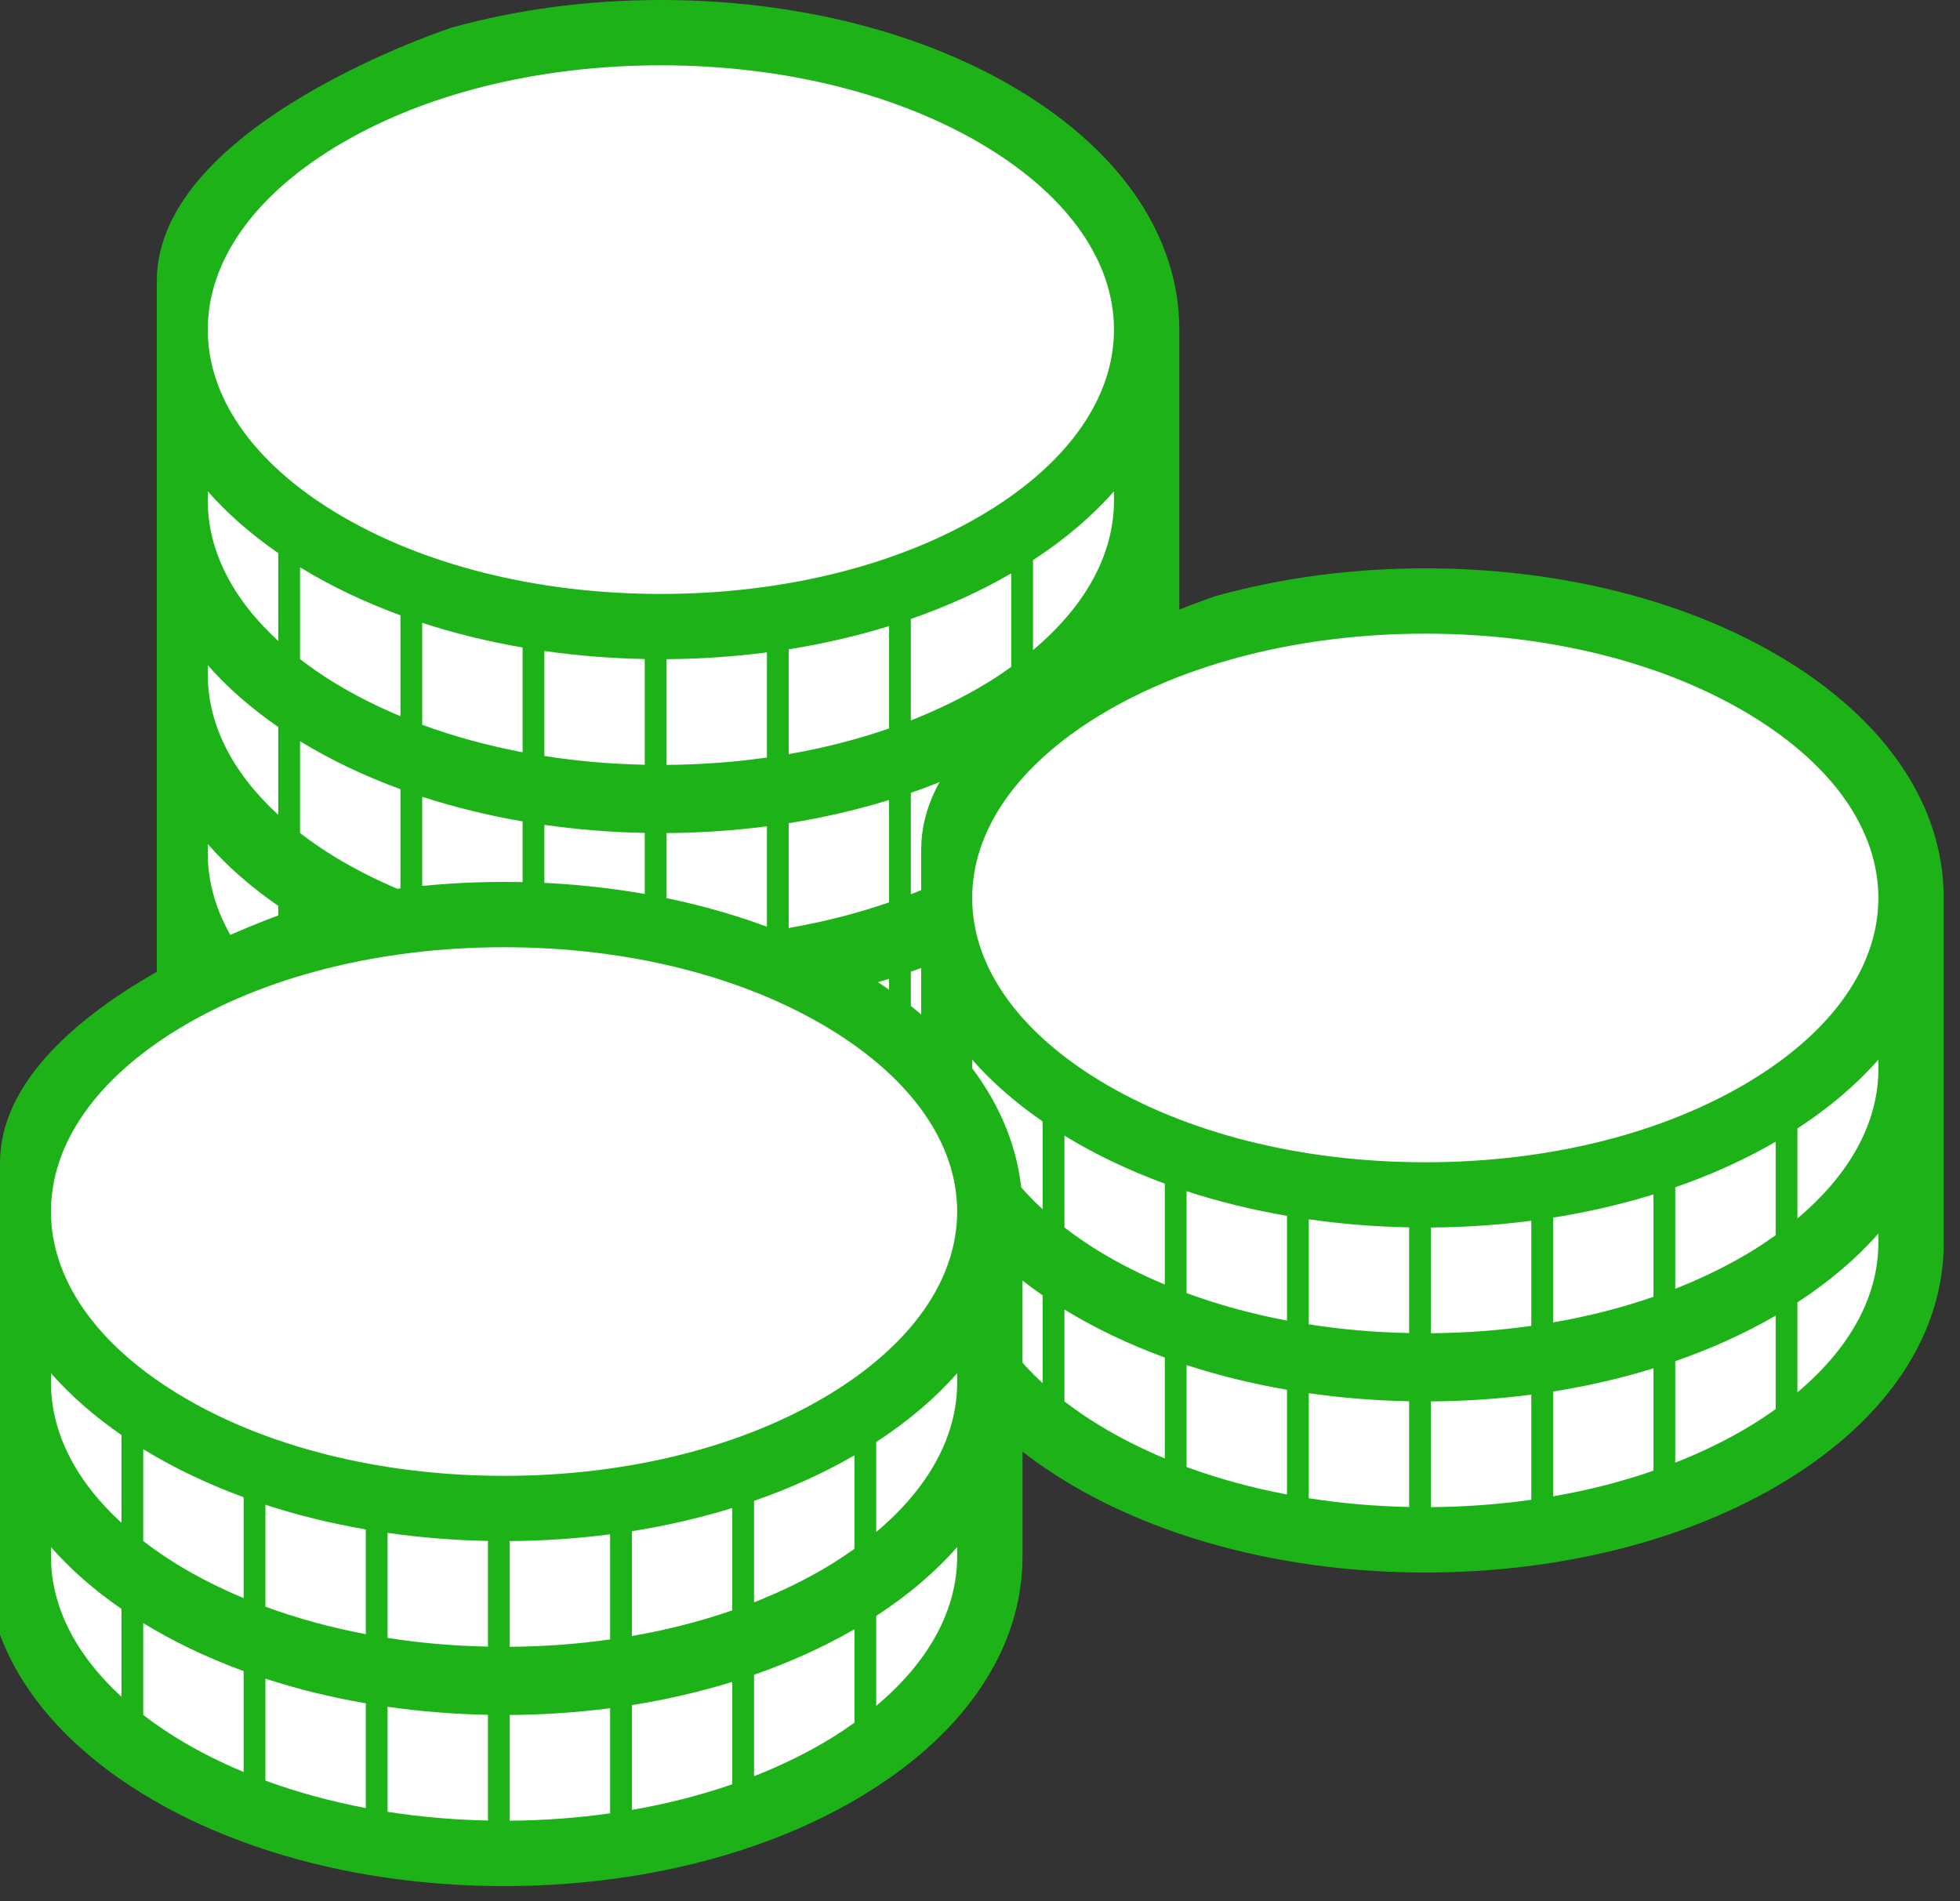 <?xml version="1.0" encoding="UTF-8" standalone="no"?>
<svg width="100px" height="97px" viewBox="0 0 100 97" version="1.1" xmlns="http://www.w3.org/2000/svg" xmlns:xlink="http://www.w3.org/1999/xlink">
    <rect x="0" y="0" width="100" height="97" fill="#333333" stroke="none"/>
    <!-- Generator: Sketch 43.1 (39012) - http://www.bohemiancoding.com/sketch -->
    <title>Group</title>
    <desc>Created with Sketch.</desc>
    <defs></defs>
    <g id="Page-1" stroke="none" stroke-width="1" fill="none" fill-rule="evenodd">
        <g id="Artboard-2">
            <g id="Group">
                <path d="M10.408,39.309 C9.496,37.804 9,36.186 9,34.5 C9,26.492 20.193,20 34,20 C47.807,20 59,26.492 59,34.5 C59,36.401 58.369,38.216 57.223,39.88 C58.345,40.391 59,41.107 59,42.098 C59,48.337 59,50.473 59,53 C59,60.732 47.807,67 34,67 C20.193,67 9,60.732 9,53 C9,48.315 9,51.055 9,40.349 C9,39.9 9.518,39.561 10.408,39.309 Z" id="Combined-Shape" fill="#FFFFFF"></path>
                <path d="M50.374,44.113 C45.951,46.817 40.036,48.306 33.718,48.306 C27.401,48.306 21.486,46.817 17.063,44.113 C12.896,41.565 10.601,38.265 10.601,34.82 C10.601,31.375 12.896,28.074 17.063,25.527 C21.486,22.822 27.401,21.333 33.718,21.333 C40.036,21.333 45.951,22.822 50.374,25.527 C54.541,28.074 56.835,31.375 56.835,34.82 C56.835,38.265 54.541,41.565 50.374,44.113 L50.374,44.113 L50.374,44.113 Z M56.835,43.546 C56.835,46.281 55.385,48.922 52.705,51.17 L52.705,46.581 C54.338,45.519 55.72,44.339 56.835,43.07 L56.835,43.546 L56.835,43.546 Z M56.835,52.419 C56.835,55.154 55.385,57.795 52.705,60.043 L52.705,55.455 C54.338,54.392 55.72,53.212 56.835,51.943 L56.835,52.419 L56.835,52.419 Z M51.594,52.029 C51.205,52.306 50.802,52.578 50.374,52.84 C49.176,53.571 47.866,54.211 46.472,54.76 L46.472,49.583 C48.306,48.946 50.024,48.169 51.594,47.259 L51.594,52.029 L51.594,52.029 Z M51.594,60.902 C51.205,61.179 50.802,61.451 50.374,61.712 C49.176,62.445 47.866,63.084 46.472,63.633 L46.472,58.456 C48.306,57.819 50.024,57.042 51.594,56.132 L51.594,60.902 L51.594,60.902 Z M45.361,55.17 C43.746,55.73 42.03,56.169 40.239,56.479 L40.239,51.131 C42.012,50.849 43.726,50.451 45.361,49.947 L45.361,55.17 L45.361,55.17 Z M45.361,64.043 C43.746,64.603 42.03,65.042 40.239,65.352 L40.239,60.004 C42.012,59.722 43.726,59.324 45.361,58.82 L45.361,64.043 L45.361,64.043 Z M39.128,56.654 C37.468,56.889 35.754,57.016 34.007,57.029 L34.007,51.635 C35.746,51.623 37.459,51.506 39.128,51.289 L39.128,56.654 L39.128,56.654 Z M39.128,65.527 C37.468,65.762 35.754,65.889 34.007,65.902 L34.007,60.508 C35.746,60.496 37.459,60.38 39.128,60.163 L39.128,65.527 L39.128,65.527 Z M32.895,57.021 C31.146,56.985 29.43,56.836 27.774,56.576 L27.774,51.216 C29.44,51.455 31.154,51.594 32.895,51.627 L32.895,57.021 L32.895,57.021 Z M32.895,65.894 C31.146,65.858 29.43,65.709 27.774,65.449 L27.774,60.089 C29.44,60.328 31.154,60.467 32.895,60.5 L32.895,65.894 L32.895,65.894 Z M26.663,56.384 C24.868,56.044 23.15,55.575 21.541,54.982 L21.541,49.781 C23.171,50.314 24.888,50.733 26.663,51.04 L26.663,56.384 L26.663,56.384 Z M26.663,65.257 C24.868,64.917 23.15,64.448 21.541,63.856 L21.541,58.654 C23.171,59.187 24.888,59.606 26.663,59.913 L26.663,65.257 L26.663,65.257 Z M20.43,54.544 C19.235,54.045 18.106,53.477 17.063,52.84 C16.433,52.454 15.851,52.05 15.308,51.633 L15.308,46.947 C15.314,46.95 15.319,46.953 15.324,46.956 C16.88,47.908 18.595,48.724 20.43,49.397 L20.43,54.544 L20.43,54.544 Z M20.43,63.417 C19.235,62.918 18.106,62.35 17.063,61.712 C16.433,61.328 15.851,60.923 15.308,60.506 L15.308,55.82 C15.314,55.823 15.319,55.826 15.324,55.83 C16.88,56.781 18.595,57.597 20.43,58.27 L20.43,63.417 L20.43,63.417 Z M14.197,50.704 C11.859,48.561 10.601,46.093 10.601,43.546 L10.601,43.07 C11.592,44.198 12.795,45.256 14.197,46.223 L14.197,50.704 L14.197,50.704 Z M14.197,59.577 C11.859,57.434 10.601,54.967 10.601,52.419 L10.601,51.943 C11.592,53.071 12.795,54.128 14.197,55.096 L14.197,59.577 L14.197,59.577 Z M33.718,18 C29.992,18 26.383,18.486 23.07,19.402 C23.07,19.402 8,24.299 8,32.343 C8,38.6 8,34.82 8,34.82 C8,34.82 8,56.417 8,56.417 C9.156,59.509 11.658,62.315 15.324,64.556 C20.263,67.576 26.795,69.239 33.718,69.239 C40.641,69.239 47.173,67.576 52.113,64.556 C57.308,61.38 60.169,57.07 60.169,52.419 L60.169,34.82 C60.169,30.17 57.308,25.859 52.113,22.683 C47.173,19.663 40.641,18 33.718,18 Z" id="Shape" fill="#1DB318" fill-rule="nonzero"></path>
                <path d="M10.408,21.309 C9.496,19.804 9,18.186 9,16.5 C9,8.492 20.193,2 34,2 C47.807,2 59,8.492 59,16.5 C59,18.401 58.369,20.216 57.223,21.88 C58.345,22.391 59,23.107 59,24.098 C59,30.337 59,32.473 59,35 C59,42.732 47.807,49 34,49 C20.193,49 9,42.732 9,35 C9,30.315 9,33.055 9,22.349 C9,21.9 9.518,21.561 10.408,21.309 Z" id="Combined-Shape" fill="#FFFFFF"></path>
                <path d="M50.374,26.113 C45.951,28.817 40.036,30.306 33.718,30.306 C27.401,30.306 21.486,28.817 17.063,26.113 C12.896,23.565 10.601,20.265 10.601,16.82 C10.601,13.375 12.896,10.074 17.063,7.527 C21.486,4.822 27.401,3.333 33.718,3.333 C40.036,3.333 45.951,4.822 50.374,7.527 C54.541,10.074 56.835,13.375 56.835,16.82 C56.835,20.265 54.541,23.565 50.374,26.113 L50.374,26.113 L50.374,26.113 Z M56.835,25.546 C56.835,28.281 55.385,30.922 52.705,33.17 L52.705,28.581 C54.338,27.519 55.72,26.339 56.835,25.07 L56.835,25.546 L56.835,25.546 Z M56.835,34.419 C56.835,37.154 55.385,39.795 52.705,42.043 L52.705,37.455 C54.338,36.392 55.72,35.212 56.835,33.943 L56.835,34.419 L56.835,34.419 Z M51.594,34.029 C51.205,34.306 50.802,34.578 50.374,34.84 C49.176,35.571 47.866,36.211 46.472,36.76 L46.472,31.583 C48.306,30.946 50.024,30.169 51.594,29.259 L51.594,34.029 L51.594,34.029 Z M51.594,42.902 C51.205,43.179 50.802,43.451 50.374,43.712 C49.176,44.445 47.866,45.084 46.472,45.633 L46.472,40.456 C48.306,39.819 50.024,39.042 51.594,38.132 L51.594,42.902 L51.594,42.902 Z M45.361,37.17 C43.746,37.73 42.03,38.169 40.239,38.479 L40.239,33.131 C42.012,32.849 43.726,32.451 45.361,31.947 L45.361,37.17 L45.361,37.17 Z M45.361,46.043 C43.746,46.603 42.03,47.042 40.239,47.352 L40.239,42.004 C42.012,41.722 43.726,41.324 45.361,40.82 L45.361,46.043 L45.361,46.043 Z M39.128,38.654 C37.468,38.889 35.754,39.016 34.007,39.029 L34.007,33.635 C35.746,33.623 37.459,33.506 39.128,33.289 L39.128,38.654 L39.128,38.654 Z M39.128,47.527 C37.468,47.762 35.754,47.889 34.007,47.902 L34.007,42.508 C35.746,42.496 37.459,42.38 39.128,42.163 L39.128,47.527 L39.128,47.527 Z M32.895,39.021 C31.146,38.985 29.43,38.836 27.774,38.576 L27.774,33.216 C29.44,33.455 31.154,33.594 32.895,33.627 L32.895,39.021 L32.895,39.021 Z M32.895,47.894 C31.146,47.858 29.43,47.709 27.774,47.449 L27.774,42.089 C29.44,42.328 31.154,42.467 32.895,42.5 L32.895,47.894 L32.895,47.894 Z M26.663,38.384 C24.868,38.044 23.15,37.575 21.541,36.982 L21.541,31.781 C23.171,32.314 24.888,32.733 26.663,33.04 L26.663,38.384 L26.663,38.384 Z M26.663,47.257 C24.868,46.917 23.15,46.448 21.541,45.856 L21.541,40.654 C23.171,41.187 24.888,41.606 26.663,41.913 L26.663,47.257 L26.663,47.257 Z M20.43,36.544 C19.235,36.045 18.106,35.477 17.063,34.84 C16.433,34.454 15.851,34.05 15.308,33.633 L15.308,28.947 C15.314,28.95 15.319,28.953 15.324,28.956 C16.88,29.908 18.595,30.724 20.43,31.397 L20.43,36.544 L20.43,36.544 Z M20.43,45.417 C19.235,44.918 18.106,44.35 17.063,43.712 C16.433,43.328 15.851,42.923 15.308,42.506 L15.308,37.82 C15.314,37.823 15.319,37.826 15.324,37.83 C16.88,38.781 18.595,39.597 20.43,40.27 L20.43,45.417 L20.43,45.417 Z M14.197,32.704 C11.859,30.561 10.601,28.093 10.601,25.546 L10.601,25.07 C11.592,26.198 12.795,27.256 14.197,28.223 L14.197,32.704 L14.197,32.704 Z M14.197,41.577 C11.859,39.434 10.601,36.967 10.601,34.419 L10.601,33.943 C11.592,35.071 12.795,36.128 14.197,37.096 L14.197,41.577 L14.197,41.577 Z M33.718,0 C29.992,0 26.383,0.486 23.07,1.402 C23.07,1.402 8,6.299 8,14.343 C8,20.6 8,16.82 8,16.82 C8,16.82 8,38.417 8,38.417 C9.156,41.509 11.658,44.315 15.324,46.556 C20.263,49.576 26.795,51.239 33.718,51.239 C40.641,51.239 47.173,49.576 52.113,46.556 C57.308,43.38 60.169,39.07 60.169,34.419 L60.169,16.82 C60.169,12.17 57.308,7.859 52.113,4.683 C47.173,1.663 40.641,0 33.718,0 Z" id="Shape" fill="#1DB318" fill-rule="nonzero"></path>
                <path d="M49.408,50.309 C48.496,48.804 48,47.186 48,45.5 C48,37.492 59.193,31 73,31 C86.807,31 98,37.492 98,45.5 C98,47.401 97.369,49.216 96.223,50.88 C97.345,51.391 98,52.107 98,53.098 C98,59.337 98,61.473 98,64 C98,71.732 86.807,78 73,78 C59.193,78 48,71.732 48,64 C48,59.315 48,62.055 48,51.349 C48,50.9 48.518,50.561 49.408,50.309 Z" id="Combined-Shape" fill="#FFFFFF"></path>
                <path d="M89.374,55.113 C84.951,57.817 79.036,59.306 72.718,59.306 C66.401,59.306 60.486,57.817 56.063,55.113 C51.896,52.565 49.601,49.265 49.601,45.82 C49.601,42.375 51.896,39.074 56.063,36.527 C60.486,33.822 66.401,32.333 72.718,32.333 C79.036,32.333 84.951,33.822 89.374,36.527 C93.541,39.074 95.835,42.375 95.835,45.82 C95.835,49.265 93.541,52.565 89.374,55.113 L89.374,55.113 L89.374,55.113 Z M95.835,54.546 C95.835,57.281 94.385,59.922 91.705,62.17 L91.705,57.581 C93.338,56.519 94.72,55.339 95.835,54.07 L95.835,54.546 L95.835,54.546 Z M95.835,63.419 C95.835,66.154 94.385,68.795 91.705,71.043 L91.705,66.455 C93.338,65.392 94.72,64.212 95.835,62.943 L95.835,63.419 L95.835,63.419 Z M90.594,63.029 C90.205,63.306 89.802,63.578 89.374,63.84 C88.176,64.571 86.866,65.211 85.472,65.76 L85.472,60.583 C87.306,59.946 89.024,59.169 90.594,58.259 L90.594,63.029 L90.594,63.029 Z M90.594,71.902 C90.205,72.179 89.802,72.451 89.374,72.712 C88.176,73.445 86.866,74.084 85.472,74.633 L85.472,69.456 C87.306,68.819 89.024,68.042 90.594,67.132 L90.594,71.902 L90.594,71.902 Z M84.361,66.17 C82.746,66.73 81.03,67.169 79.239,67.479 L79.239,62.131 C81.012,61.849 82.726,61.451 84.361,60.947 L84.361,66.17 L84.361,66.17 Z M84.361,75.043 C82.746,75.603 81.03,76.042 79.239,76.352 L79.239,71.004 C81.012,70.722 82.726,70.324 84.361,69.82 L84.361,75.043 L84.361,75.043 Z M78.128,67.654 C76.468,67.889 74.754,68.016 73.007,68.029 L73.007,62.635 C74.746,62.623 76.459,62.506 78.128,62.289 L78.128,67.654 L78.128,67.654 Z M78.128,76.527 C76.468,76.762 74.754,76.889 73.007,76.902 L73.007,71.508 C74.746,71.496 76.459,71.38 78.128,71.163 L78.128,76.527 L78.128,76.527 Z M71.895,68.021 C70.146,67.985 68.43,67.836 66.774,67.576 L66.774,62.216 C68.44,62.455 70.154,62.594 71.895,62.627 L71.895,68.021 L71.895,68.021 Z M71.895,76.894 C70.146,76.858 68.43,76.709 66.774,76.449 L66.774,71.089 C68.44,71.328 70.154,71.467 71.895,71.5 L71.895,76.894 L71.895,76.894 Z M65.663,67.384 C63.868,67.044 62.15,66.575 60.541,65.982 L60.541,60.781 C62.171,61.314 63.888,61.733 65.663,62.04 L65.663,67.384 L65.663,67.384 Z M65.663,76.257 C63.868,75.917 62.15,75.448 60.541,74.856 L60.541,69.654 C62.171,70.187 63.888,70.606 65.663,70.913 L65.663,76.257 L65.663,76.257 Z M59.43,65.544 C58.235,65.045 57.106,64.477 56.063,63.84 C55.433,63.454 54.851,63.05 54.308,62.633 L54.308,57.947 C54.314,57.95 54.319,57.953 54.324,57.956 C55.88,58.908 57.595,59.724 59.43,60.397 L59.43,65.544 L59.43,65.544 Z M59.43,74.417 C58.235,73.918 57.106,73.35 56.063,72.712 C55.433,72.328 54.851,71.923 54.308,71.506 L54.308,66.82 C54.314,66.823 54.319,66.826 54.324,66.83 C55.88,67.781 57.595,68.597 59.43,69.27 L59.43,74.417 L59.43,74.417 Z M53.197,61.704 C50.859,59.561 49.601,57.093 49.601,54.546 L49.601,54.07 C50.592,55.198 51.795,56.256 53.197,57.223 L53.197,61.704 L53.197,61.704 Z M53.197,70.577 C50.859,68.434 49.601,65.967 49.601,63.419 L49.601,62.943 C50.592,64.071 51.795,65.128 53.197,66.096 L53.197,70.577 L53.197,70.577 Z M72.718,29 C68.992,29 65.383,29.486 62.07,30.402 C62.07,30.402 47,35.299 47,43.343 C47,49.6 47,45.82 47,45.82 C47,45.82 47,67.417 47,67.417 C48.156,70.509 50.658,73.315 54.324,75.556 C59.263,78.576 65.795,80.239 72.718,80.239 C79.641,80.239 86.173,78.576 91.113,75.556 C96.308,72.38 99.169,68.07 99.169,63.419 L99.169,45.82 C99.169,41.17 96.308,36.859 91.113,33.683 C86.173,30.663 79.641,29 72.718,29 Z" id="Shape" fill="#1DB318" fill-rule="nonzero"></path>
                <path d="M2.408,66.309 C1.496,64.804 1,63.186 1,61.5 C1,53.492 12.193,47 26,47 C39.807,47 51,53.492 51,61.5 C51,63.401 50.369,65.216 49.223,66.88 C50.345,67.391 51,68.107 51,69.098 C51,75.337 51,77.473 51,80 C51,87.732 39.807,94 26,94 C12.193,94 1,87.732 1,80 C1,75.315 1,78.055 1,67.349 C1,66.9 1.518,66.561 2.408,66.309 Z" id="Combined-Shape" fill="#FFFFFF"></path>
                <path d="M42.374,71.113 C37.951,73.817 32.036,75.306 25.718,75.306 C19.401,75.306 13.486,73.817 9.063,71.113 C4.896,68.565 2.601,65.265 2.601,61.82 C2.601,58.375 4.896,55.074 9.063,52.527 C13.486,49.822 19.401,48.333 25.718,48.333 C32.036,48.333 37.951,49.822 42.374,52.527 C46.541,55.074 48.835,58.375 48.835,61.82 C48.835,65.265 46.541,68.565 42.374,71.113 L42.374,71.113 L42.374,71.113 Z M48.835,70.546 C48.835,73.281 47.385,75.922 44.705,78.17 L44.705,73.581 C46.338,72.519 47.72,71.339 48.835,70.07 L48.835,70.546 L48.835,70.546 Z M48.835,79.419 C48.835,82.154 47.385,84.795 44.705,87.043 L44.705,82.455 C46.338,81.392 47.72,80.212 48.835,78.943 L48.835,79.419 L48.835,79.419 Z M43.594,79.029 C43.205,79.306 42.802,79.578 42.374,79.84 C41.176,80.571 39.866,81.211 38.472,81.76 L38.472,76.583 C40.306,75.946 42.024,75.169 43.594,74.259 L43.594,79.029 L43.594,79.029 Z M43.594,87.902 C43.205,88.179 42.802,88.451 42.374,88.712 C41.176,89.445 39.866,90.084 38.472,90.633 L38.472,85.456 C40.306,84.819 42.024,84.042 43.594,83.132 L43.594,87.902 L43.594,87.902 Z M37.361,82.17 C35.746,82.73 34.03,83.169 32.239,83.479 L32.239,78.131 C34.012,77.849 35.726,77.451 37.361,76.947 L37.361,82.17 L37.361,82.17 Z M37.361,91.043 C35.746,91.603 34.03,92.042 32.239,92.352 L32.239,87.004 C34.012,86.722 35.726,86.324 37.361,85.82 L37.361,91.043 L37.361,91.043 Z M31.128,83.654 C29.468,83.889 27.754,84.016 26.007,84.029 L26.007,78.635 C27.746,78.623 29.459,78.506 31.128,78.289 L31.128,83.654 L31.128,83.654 Z M31.128,92.527 C29.468,92.762 27.754,92.889 26.007,92.902 L26.007,87.508 C27.746,87.496 29.459,87.38 31.128,87.163 L31.128,92.527 L31.128,92.527 Z M24.895,84.021 C23.146,83.985 21.43,83.836 19.774,83.576 L19.774,78.216 C21.44,78.455 23.154,78.594 24.895,78.627 L24.895,84.021 L24.895,84.021 Z M24.895,92.894 C23.146,92.858 21.43,92.709 19.774,92.449 L19.774,87.089 C21.44,87.328 23.154,87.467 24.895,87.5 L24.895,92.894 L24.895,92.894 Z M18.663,83.384 C16.868,83.044 15.15,82.575 13.541,81.982 L13.541,76.781 C15.171,77.314 16.888,77.733 18.663,78.04 L18.663,83.384 L18.663,83.384 Z M18.663,92.257 C16.868,91.917 15.15,91.448 13.541,90.856 L13.541,85.654 C15.171,86.187 16.888,86.606 18.663,86.913 L18.663,92.257 L18.663,92.257 Z M12.43,81.544 C11.235,81.045 10.106,80.477 9.063,79.84 C8.433,79.454 7.851,79.05 7.308,78.633 L7.308,73.947 C7.314,73.95 7.319,73.953 7.324,73.956 C8.88,74.908 10.595,75.724 12.43,76.397 L12.43,81.544 L12.43,81.544 Z M12.43,90.417 C11.235,89.918 10.106,89.35 9.063,88.712 C8.433,88.328 7.851,87.923 7.308,87.506 L7.308,82.82 C7.314,82.823 7.319,82.826 7.324,82.83 C8.88,83.781 10.595,84.597 12.43,85.27 L12.43,90.417 L12.43,90.417 Z M6.197,77.704 C3.859,75.561 2.601,73.093 2.601,70.546 L2.601,70.07 C3.592,71.198 4.795,72.256 6.197,73.223 L6.197,77.704 L6.197,77.704 Z M6.197,86.577 C3.859,84.434 2.601,81.967 2.601,79.419 L2.601,78.943 C3.592,80.071 4.795,81.128 6.197,82.096 L6.197,86.577 L6.197,86.577 Z M25.718,45 C21.992,45 18.383,45.486 15.07,46.402 C15.07,46.402 2.27373675e-13,51.299 1.47421661e-13,59.343 C8.55708776e-14,65.6 -2.4888263e-14,61.82 5.04425137e-15,61.82 C5.09950728e-14,61.82 5.09950728e-14,83.417 4.51805178e-14,83.417 C1.156,86.509 3.658,89.315 7.324,91.556 C12.263,94.576 18.795,96.239 25.718,96.239 C32.641,96.239 39.173,94.576 44.113,91.556 C49.308,88.38 52.169,84.07 52.169,79.419 L52.169,61.82 C52.169,57.17 49.308,52.859 44.113,49.683 C39.173,46.663 32.641,45 25.718,45 Z" id="Shape" fill="#1DB318" fill-rule="nonzero"></path>
            </g>
        </g>
    </g>
</svg>